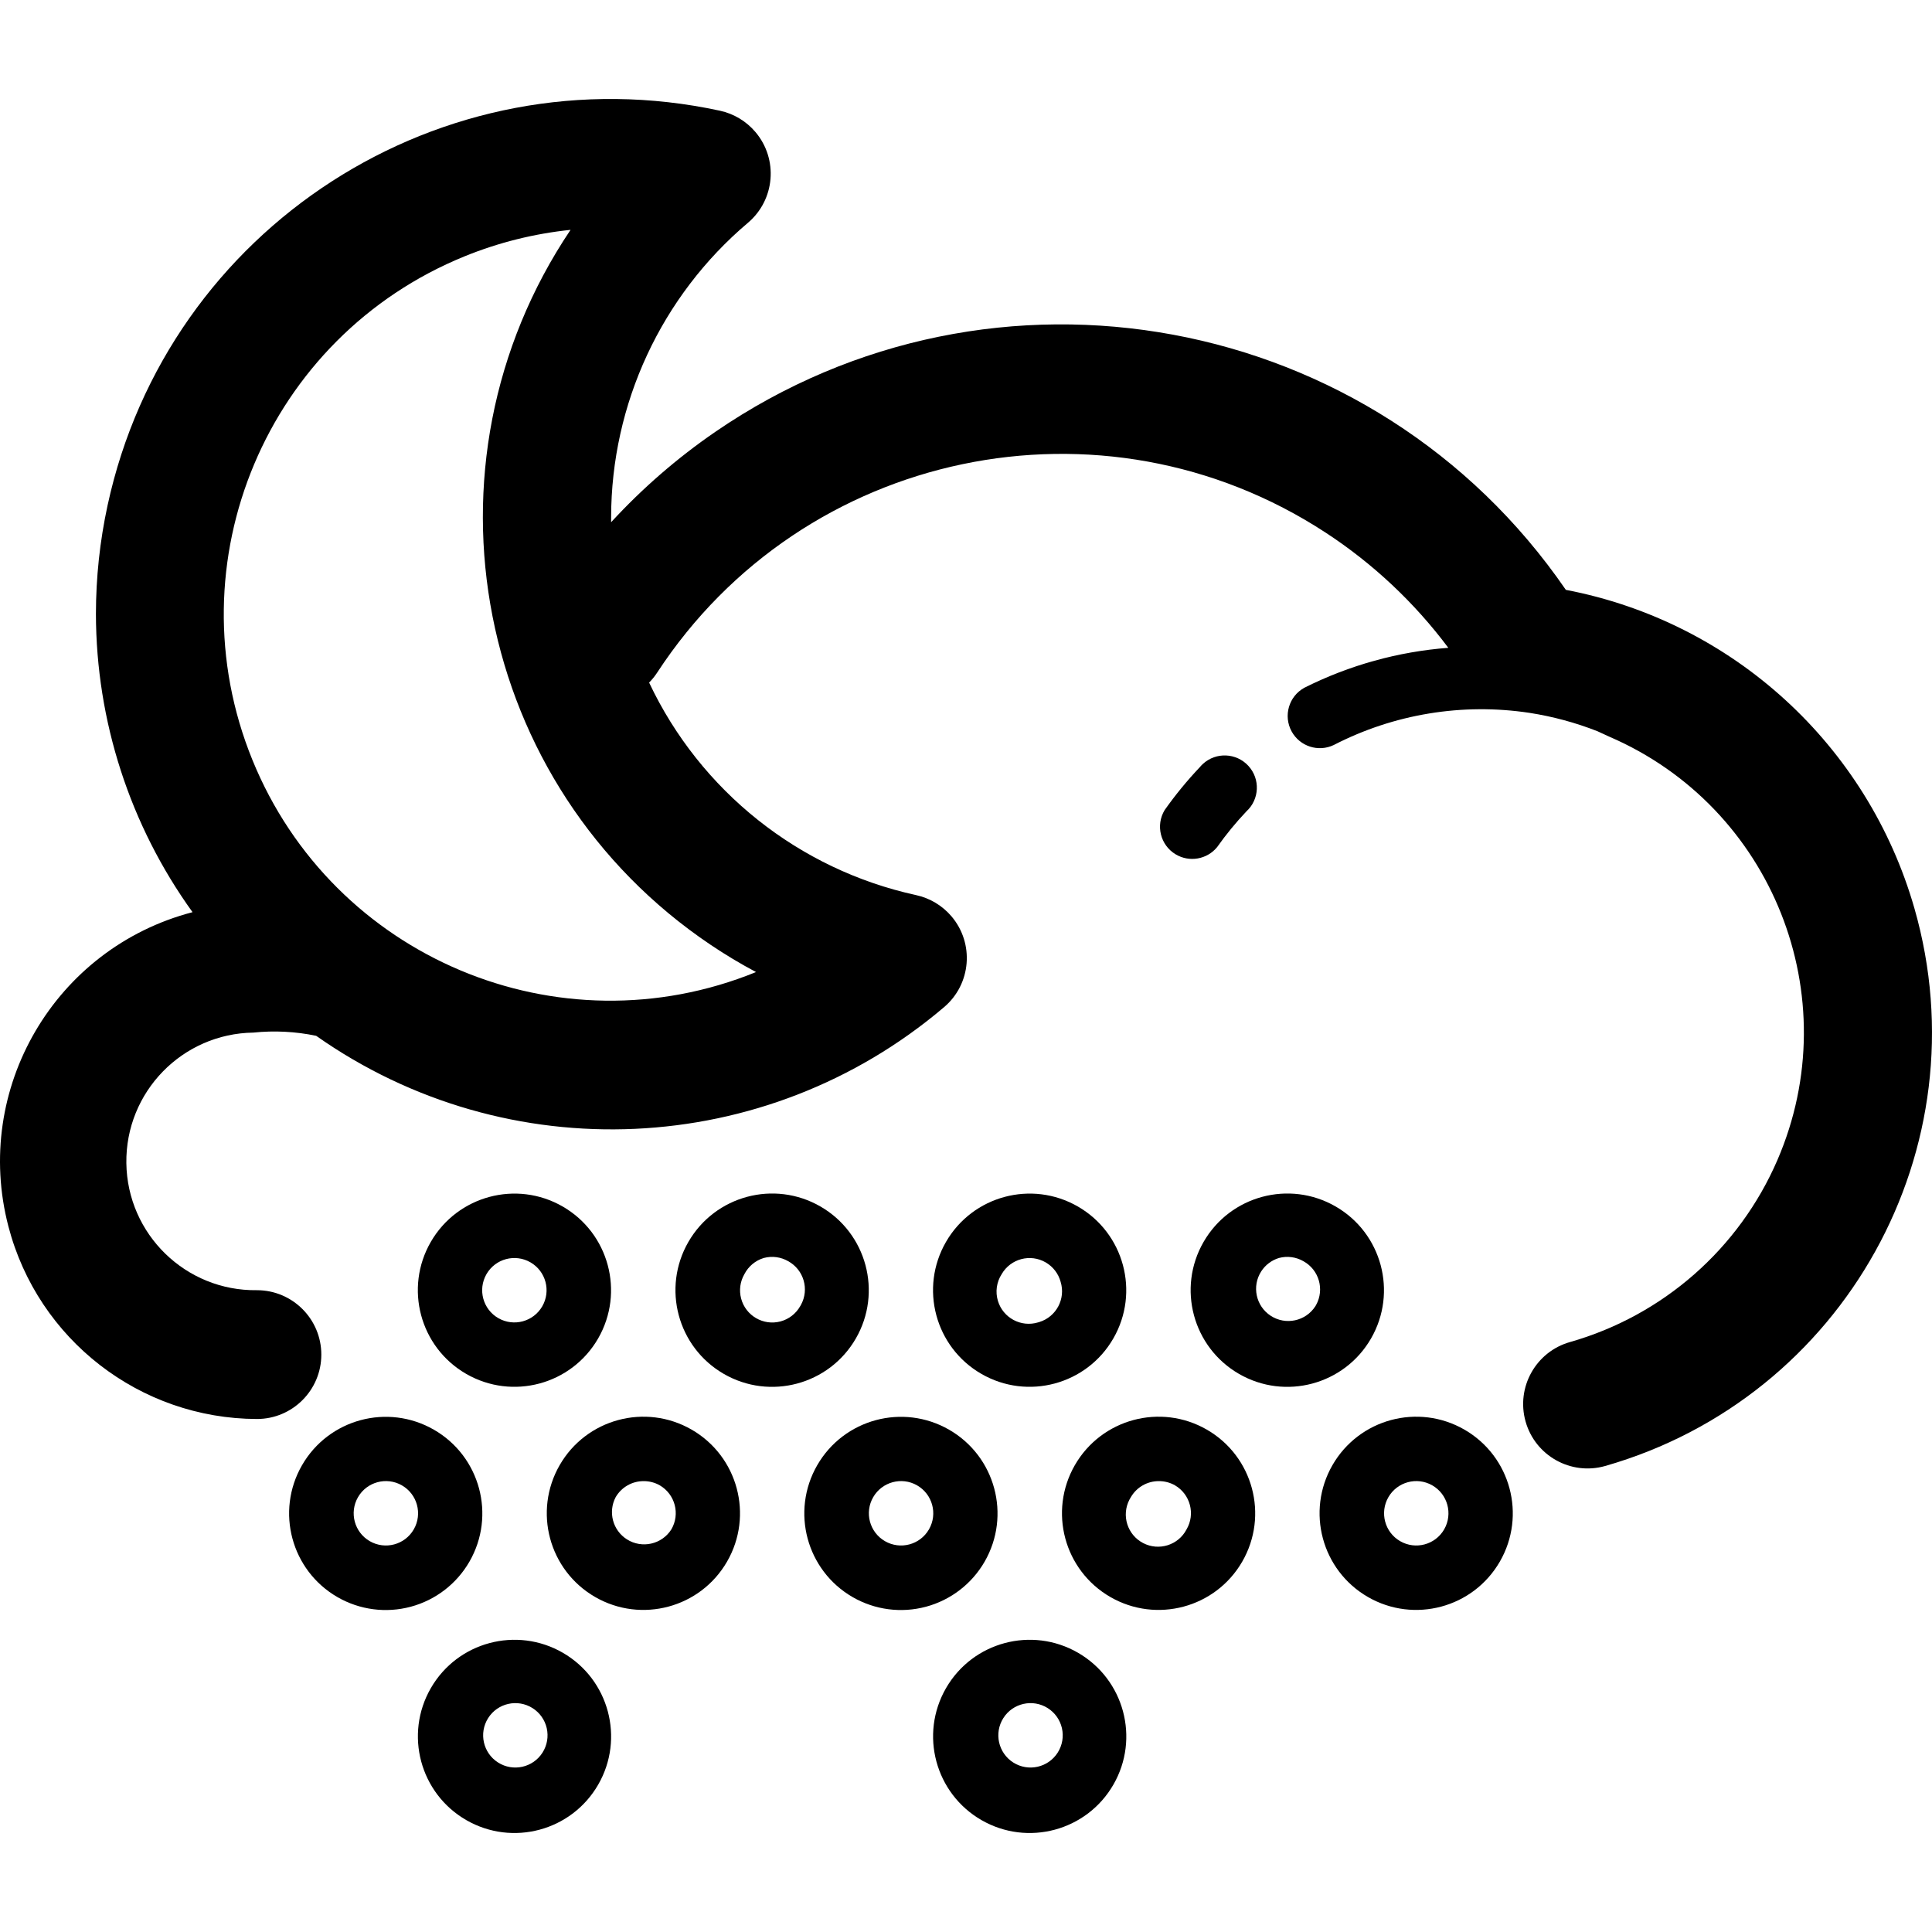 <?xml version="1.0" encoding="iso-8859-1"?>
<!-- Generator: Adobe Illustrator 19.0.0, SVG Export Plug-In . SVG Version: 6.00 Build 0)  -->
<svg version="1.1" id="Layer_1" xmlns="http://www.w3.org/2000/svg" xmlns:xlink="http://www.w3.org/1999/xlink" x="0px" y="0px"
	 viewBox="0 0 512.006 512.006" style="enable-background:new 0 0 512.006 512.006;" xml:space="preserve">
<g>
	<g>
		<path d="M149.155,438.003c-12.243-7.072-27.9-2.881-34.972,9.362c-0.005,0.008-0.01,0.016-0.014,0.025
			c-7.059,12.25-2.85,27.904,9.401,34.962c12.25,7.059,27.904,2.85,34.962-9.401C165.584,460.71,161.388,445.069,149.155,438.003z
			 M143.779,464.456L143.779,464.456c-2.524,3.98-7.797,5.16-11.776,2.636c-3.98-2.524-5.16-7.797-2.636-11.777
			s7.797-5.16,11.777-2.636c1.896,1.202,3.242,3.103,3.745,5.291C145.4,460.194,145.001,462.529,143.779,464.456z"/>
	</g>
</g>
<g>
	<g>
		<path d="M183.313,378.881c-0.008-0.005-0.016-0.009-0.025-0.014c-12.25-7.059-27.904-2.85-34.962,9.401s-2.85,27.904,9.401,34.962
			c12.241,7.053,27.881,2.857,34.948-9.376C199.747,401.611,195.556,385.953,183.313,378.881z M177.926,405.296
			c-0.005,0.008-0.009,0.016-0.014,0.024c-2.528,3.977-7.802,5.152-11.779,2.623c-3.742-2.379-5.039-7.228-2.983-11.157
			c1.53-2.651,4.363-4.279,7.424-4.267c1.495-0.01,2.966,0.372,4.267,1.109C178.914,395.999,180.296,401.222,177.926,405.296z"/>
	</g>
</g>
<g>
	<g>
		<path d="M217.422,319.731c-12.253-7.069-27.917-2.867-34.987,9.387c-7.069,12.253-2.867,27.917,9.387,34.987
			c12.253,7.069,27.917,2.867,34.987-9.387C233.878,342.464,229.675,326.8,217.422,319.731z M212.254,345.827
			c-0.066,0.121-0.136,0.24-0.208,0.357c-1.13,1.978-3.004,3.422-5.205,4.011c-4.556,1.206-9.227-1.51-10.433-6.066
			c-0.58-2.19-0.265-4.521,0.875-6.478c1.058-2.057,2.906-3.597,5.12-4.267c2.189-0.588,4.523-0.281,6.485,0.853
			C213.018,336.508,214.525,341.697,212.254,345.827z"/>
	</g>
</g>
<g>
	<g>
		<path d="M114.996,378.895c-12.253-7.054-27.904-2.84-34.959,9.413s-2.84,27.904,9.413,34.959
			c5.884,3.388,12.872,4.299,19.428,2.534c6.556-1.765,12.143-6.062,15.531-11.947C131.463,401.601,127.249,385.949,114.996,378.895
			z M109.675,405.269c-0.01,0.017-0.019,0.034-0.029,0.051c-2.362,4.078-7.583,5.469-11.661,3.106
			c-4.078-2.362-5.469-7.583-3.106-11.661c2.351-4.058,7.536-5.458,11.61-3.136C110.583,395.964,112.009,401.175,109.675,405.269z"
			/>
	</g>
</g>
<g>
	<g>
		<path d="M149.116,319.741c-12.241-7.053-27.881-2.857-34.948,9.376c-7.072,12.243-2.881,27.9,9.362,34.972
			c0.008,0.005,0.016,0.009,0.025,0.014c12.25,7.059,27.904,2.85,34.962-9.401S161.367,326.8,149.116,319.741z M143.699,346.206
			c-2.351,4.058-7.536,5.458-11.61,3.136c-4.094-2.334-5.521-7.545-3.187-11.64c0.01-0.017,0.019-0.034,0.029-0.051
			c2.362-4.078,7.583-5.469,11.661-3.106C144.67,336.907,146.061,342.128,143.699,346.206z"/>
	</g>
</g>
<g>
	<g>
		<path d="M251.529,378.895c-12.253-7.054-27.904-2.84-34.959,9.413c-7.054,12.253-2.84,27.904,9.413,34.959
			c5.884,3.388,12.872,4.299,19.428,2.534c6.556-1.765,12.143-6.062,15.531-11.947C267.996,401.601,263.782,385.949,251.529,378.895
			z M246.208,405.269c-0.01,0.017-0.019,0.034-0.029,0.051c-2.362,4.078-7.583,5.469-11.661,3.106
			c-4.078-2.362-5.469-7.583-3.106-11.661c2.351-4.058,7.536-5.458,11.61-3.136C247.116,395.964,248.543,401.175,246.208,405.269z"
			/>
	</g>
</g>
<g>
	<g>
		<path d="M285.65,319.741c-12.241-7.053-27.881-2.857-34.948,9.376c-7.072,12.243-2.881,27.9,9.362,34.972
			c0.008,0.005,0.016,0.009,0.025,0.014c12.25,7.059,27.904,2.85,34.962-9.401C302.109,342.453,297.9,326.8,285.65,319.741z
			 M275.425,350.36c-0.106,0.032-0.212,0.063-0.318,0.091c-4.51,1.368-9.275-1.179-10.643-5.688c-0.729-2.402-0.363-5.004,1-7.112
			c2.365-4.076,7.587-5.463,11.664-3.097c1.944,1.128,3.364,2.977,3.952,5.146C282.463,344.204,279.931,348.977,275.425,350.36z"/>
	</g>
</g>
<g>
	<g>
		<path d="M285.688,438.003c-12.243-7.072-27.9-2.881-34.972,9.362c-0.005,0.008-0.009,0.016-0.014,0.025
			c-7.059,12.25-2.85,27.904,9.401,34.962c12.25,7.059,27.904,2.85,34.962-9.401C302.118,460.71,297.921,445.069,285.688,438.003z
			 M280.312,464.456L280.312,464.456c-2.524,3.98-7.797,5.16-11.777,2.636c-3.98-2.524-5.16-7.797-2.636-11.777
			c2.524-3.98,7.797-5.16,11.776-2.636c1.896,1.202,3.242,3.103,3.745,5.291C281.934,460.194,281.534,462.529,280.312,464.456z"/>
	</g>
</g>
<g>
	<g>
		<path d="M319.846,378.881c-0.008-0.005-0.016-0.009-0.025-0.014c-12.25-7.059-27.904-2.85-34.962,9.401s-2.85,27.904,9.401,34.962
			c12.241,7.053,27.881,2.857,34.948-9.376C336.281,401.611,332.089,385.953,319.846,378.881z M314.46,405.296
			c-0.005,0.008-0.009,0.016-0.014,0.024c-2.185,4.176-7.341,5.79-11.517,3.606s-5.79-7.341-3.606-11.517
			c0.111-0.213,0.231-0.42,0.36-0.623c1.53-2.651,4.363-4.279,7.424-4.267c1.495-0.01,2.966,0.372,4.267,1.109
			C315.448,395.999,316.829,401.222,314.46,405.296z"/>
	</g>
</g>
<g>
	<g>
		<path d="M353.955,319.731c-12.253-7.069-27.917-2.867-34.987,9.387s-2.867,27.917,9.387,34.987
			c12.253,7.069,27.917,2.867,34.987-9.387C370.411,342.464,366.208,326.8,353.955,319.731z M348.787,345.827
			c-0.066,0.121-0.136,0.24-0.208,0.357c-2.559,3.957-7.842,5.091-11.799,2.531c-3.957-2.559-5.091-7.842-2.531-11.799
			c1.096-1.695,2.757-2.946,4.688-3.532c2.189-0.588,4.523-0.281,6.485,0.853C349.551,336.508,351.058,341.697,348.787,345.827z"/>
	</g>
</g>
<g>
	<g>
		<path d="M388.113,378.881c-0.008-0.005-0.016-0.009-0.025-0.014c-12.25-7.059-27.904-2.85-34.962,9.401s-2.85,27.904,9.401,34.962
			c12.241,7.053,27.881,2.857,34.948-9.376C404.547,401.611,400.356,385.953,388.113,378.881z M382.742,405.269
			c-0.01,0.017-0.019,0.034-0.029,0.051c-2.362,4.078-7.583,5.469-11.661,3.106c-4.078-2.362-5.469-7.583-3.106-11.661
			c2.351-4.058,7.536-5.458,11.61-3.136C383.649,395.964,385.076,401.175,382.742,405.269z"/>
	</g>
</g>
<g>
	<g>
		<path d="M507.364,240.783c-12.401-43.329-48.13-75.993-92.396-84.466c-50.698-73.809-151.632-92.544-225.441-41.845
			c-10.062,6.912-19.312,14.938-27.573,23.925v-1.28c0.029-30.091,13.293-58.646,36.267-78.08
			c7.189-6.096,8.074-16.866,1.978-24.055c-2.428-2.863-5.733-4.846-9.402-5.641C117.094,13.412,44.432,60.247,28.503,133.951
			c-2.043,9.453-3.076,19.096-3.081,28.767c0.057,28.369,9.011,56.006,25.6,79.019c-36.477,9.533-58.32,46.832-48.787,83.31
			c7.834,29.975,34.871,50.916,65.853,51.005c9.426,0,17.067-7.641,17.067-17.067s-7.641-17.067-17.067-17.067
			c-18.851,0.259-34.343-14.813-34.603-33.664s14.813-34.343,33.664-34.603c5.557-0.579,11.171-0.291,16.64,0.853
			c50.712,35.698,119.15,32.575,166.4-7.595c7.189-6.096,8.074-16.866,1.978-24.055c-2.428-2.863-5.733-4.846-9.402-5.641
			c-31.041-6.782-57.176-27.588-70.741-56.32c0.797-0.809,1.512-1.695,2.133-2.645c38.688-59.166,118.015-75.768,177.181-37.08
			c12.528,8.192,23.523,18.518,32.483,30.509c-13.282,1.013-26.239,4.607-38.144,10.581c-4.131,2.268-5.641,7.456-3.372,11.587
			c2.174,3.959,7.057,5.538,11.138,3.602c15.965-8.234,34.121-11.221,51.883-8.533c6.162,0.955,12.201,2.586,18.005,4.864
			l3.157,1.451c43.276,18.661,63.23,68.872,44.569,112.148c-10.147,23.532-30.333,41.258-54.979,48.279
			c-9.072,2.569-14.344,12.005-11.776,21.077c2.568,9.072,12.005,14.344,21.077,11.776
			C488.812,370.355,525.518,304.216,507.364,240.783z M188.34,250.397c3.879,2.608,7.89,5.015,12.015,7.211
			c-52.376,21.332-112.129-3.834-133.461-56.21c-21.332-52.376,3.834-112.129,56.21-133.461c8.986-3.66,18.447-6.024,28.099-7.022
			C109.134,123.494,125.761,208.328,188.34,250.397z"/>
	</g>
</g>
<g>
	<g>
		<path d="M330.842,202.97c-3.185-3.474-8.582-3.709-12.057-0.524c-0.301,0.276-0.582,0.574-0.841,0.89
			c-3.368,3.556-6.476,7.349-9.301,11.349c-2.434,4.036-1.135,9.28,2.901,11.714c3.632,2.19,8.321,1.38,11.008-1.901
			c2.36-3.338,4.955-6.503,7.765-9.472C333.792,211.842,334.027,206.444,330.842,202.97z"/>
	</g>
</g>
<g>
</g>
<g>
</g>
<g>
</g>
<g>
</g>
<g>
</g>
<g>
</g>
<g>
</g>
<g>
</g>
<g>
</g>
<g>
</g>
<g>
</g>
<g>
</g>
<g>
</g>
<g>
</g>
<g>
</g>
</svg>
